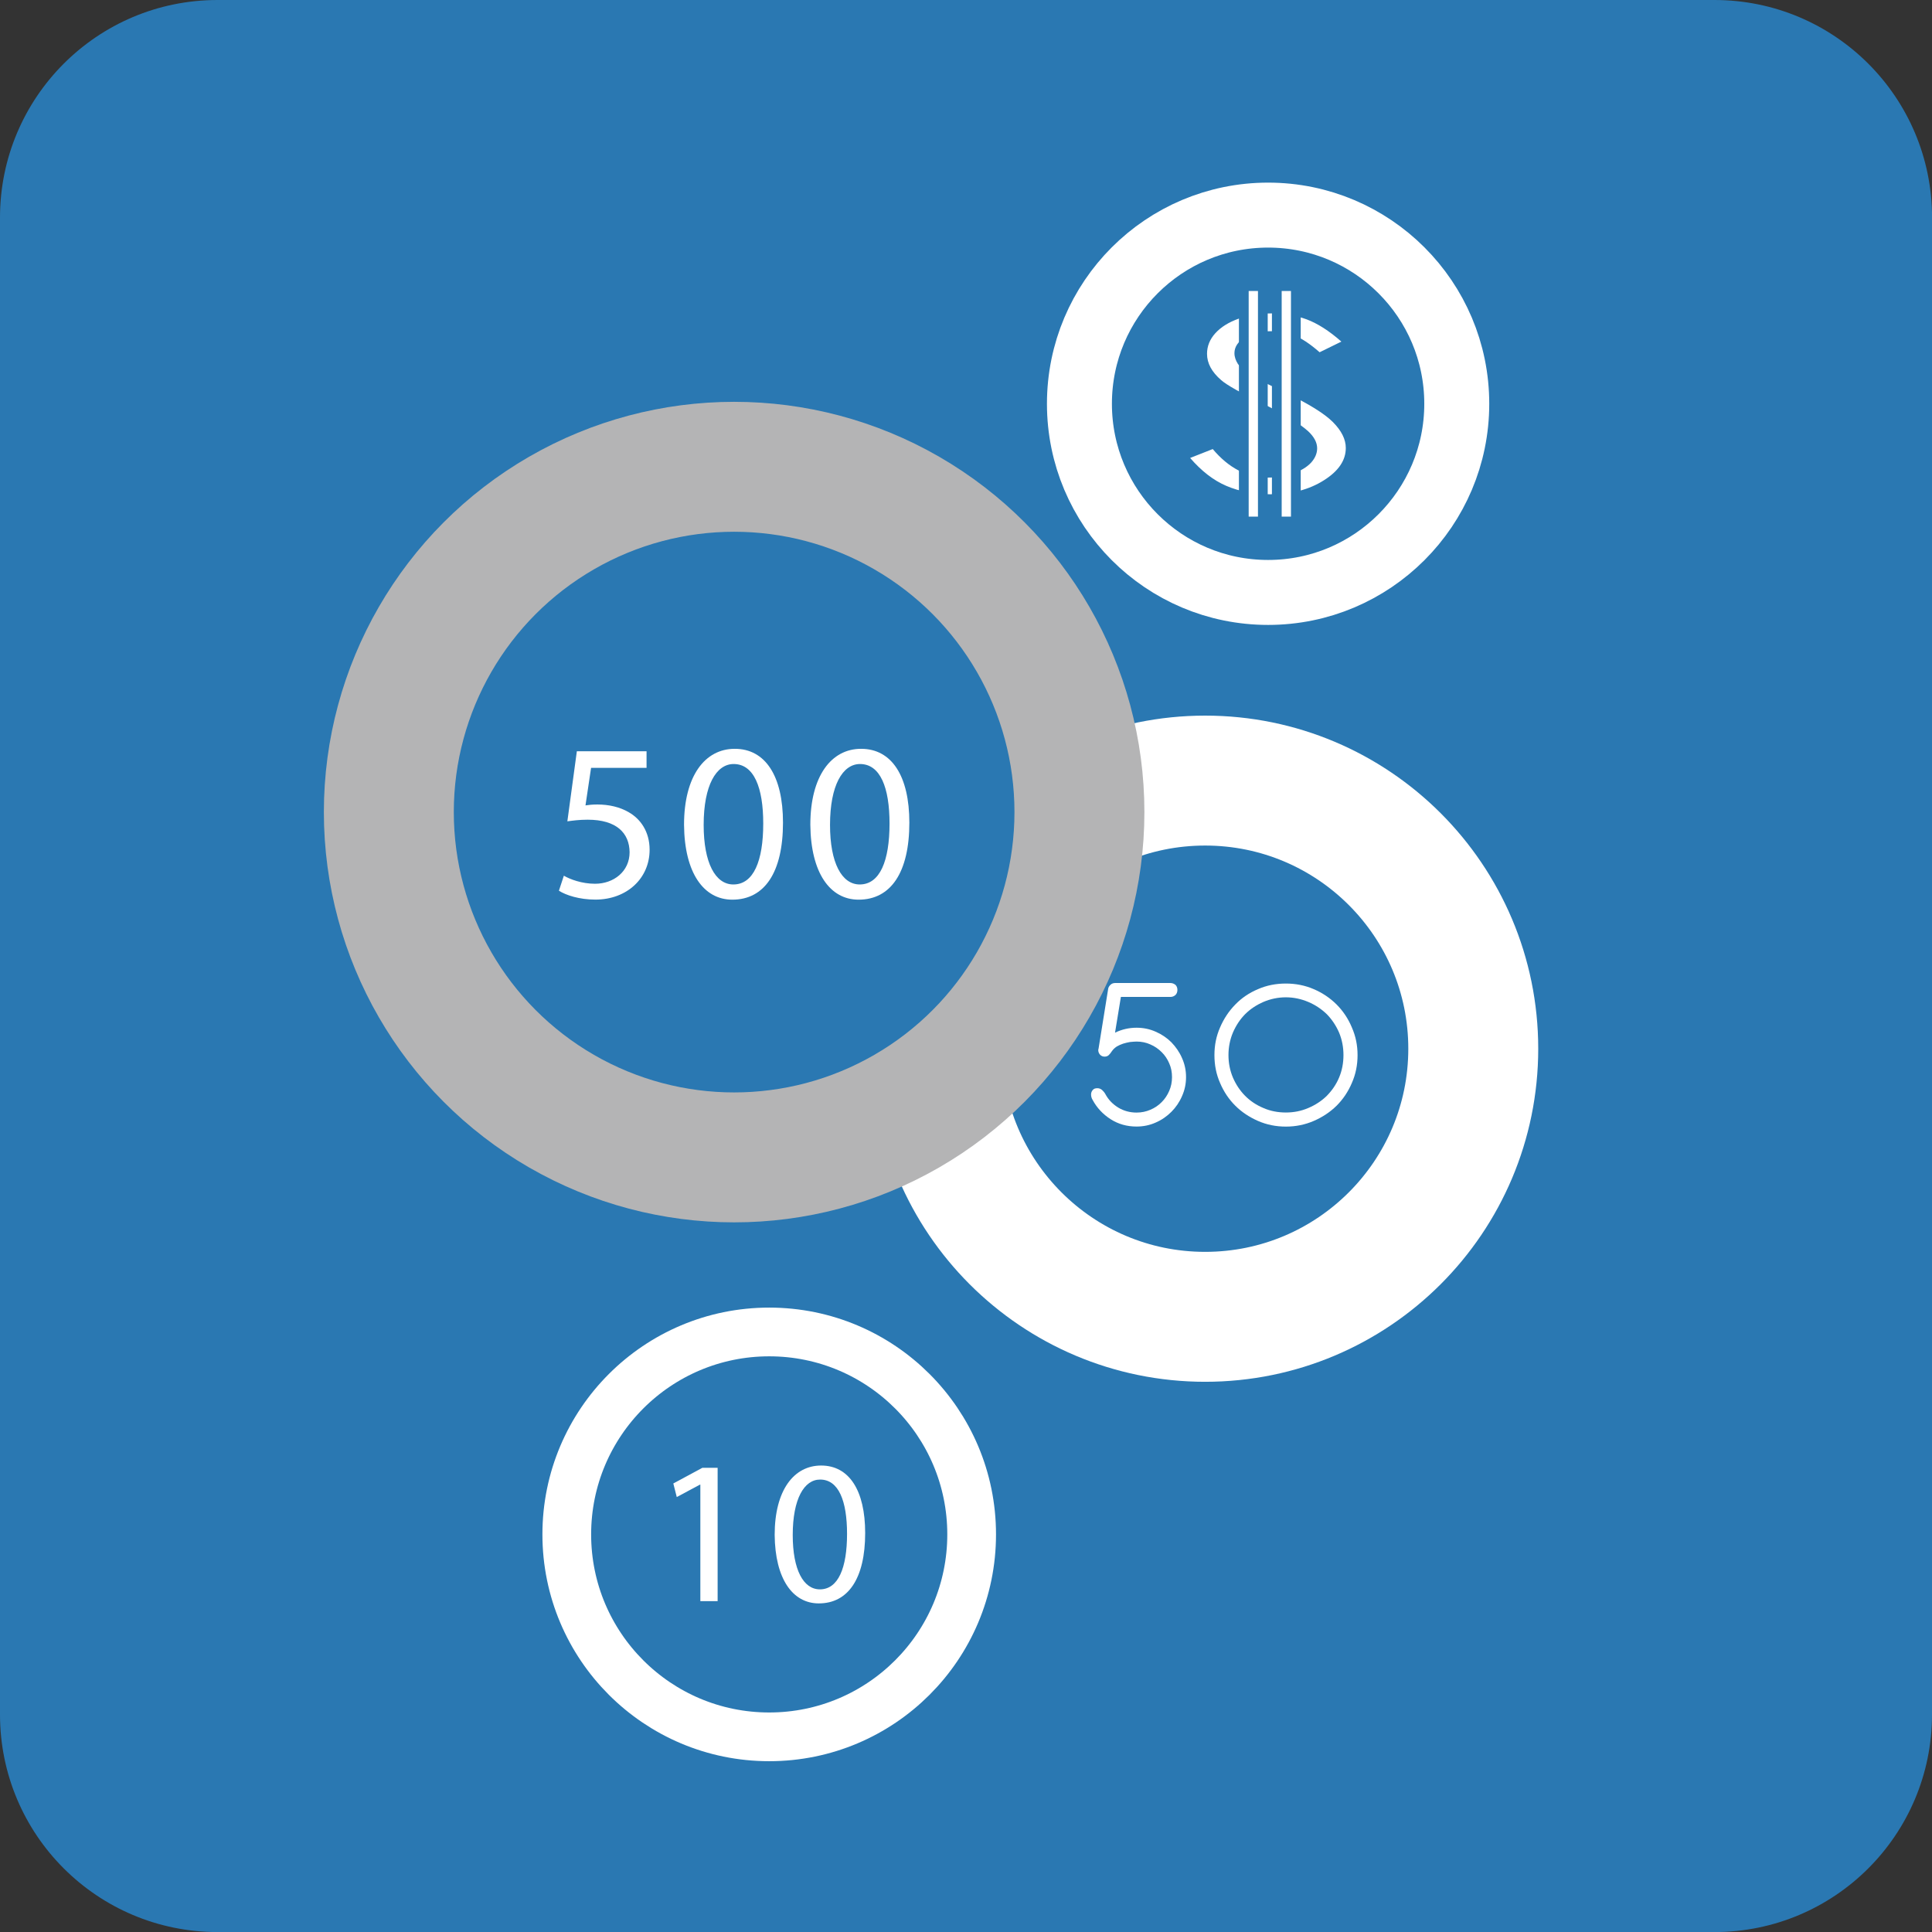 <?xml version="1.0" encoding="iso-8859-1"?>
<!-- Generator: Adobe Illustrator 16.0.0, SVG Export Plug-In . SVG Version: 6.00 Build 0)  -->
<!DOCTYPE svg PUBLIC "-//W3C//DTD SVG 1.1//EN" "http://www.w3.org/Graphics/SVG/1.1/DTD/svg11.dtd">
<svg version="1.1" xmlns="http://www.w3.org/2000/svg" xmlns:xlink="http://www.w3.org/1999/xlink" x="0px" y="0px"
	 width="29.738px" height="29.738px" viewBox="0 0 29.738 29.738" style="enable-background:new 0 0 29.738 29.738;"
	 xml:space="preserve">
<rect x="0" y="0" width="29.738" height="29.738" fill="#333333" stroke="none"/>
<g id="&#x5716;&#x5C64;_2">
</g>
<g id="&#x5716;&#x5C64;_3">
	<g>
		<path style="fill:#2A78B2;" d="M29.738,26.39c0,1.851-1.498,3.349-3.35,3.349H3.349C1.497,29.738,0,28.24,0,26.39V3.35
			C0,1.5,1.497,0,3.349,0h23.04c1.852,0,3.35,1.5,3.35,3.35V26.39z"/>
		<circle style="fill:#2A78B2;stroke:#FFFFFF;stroke-width:2;stroke-miterlimit:10;" cx="18.55" cy="16.142" r="4.127"/>
		<circle style="fill:#2A78B2;stroke:#FFFFFF;stroke-width:0.75;stroke-miterlimit:10;" cx="11.84" cy="23.618" r="3.116"/>
		<circle style="fill:#2A78B2;stroke:#B4B4B5;stroke-width:2;stroke-miterlimit:10;" cx="11.3" cy="12.5" r="5.315"/>
		<circle style="fill:#2A78B2;stroke:#FFFFFF;stroke-miterlimit:10;" cx="19.519" cy="6.215" r="2.904"/>
		<g>
			<g>
				<path style="fill:#FFFFFF;" d="M18.319,7.049l0.348-0.137c0.246,0.292,0.528,0.439,0.85,0.439c0.137,0,0.266-0.021,0.387-0.064
					c0.121-0.041,0.212-0.097,0.276-0.165c0.063-0.07,0.094-0.144,0.094-0.222c0-0.089-0.047-0.177-0.138-0.262
					c-0.129-0.117-0.363-0.26-0.701-0.426c-0.343-0.168-0.556-0.288-0.638-0.361c-0.146-0.126-0.218-0.26-0.218-0.405
					c0-0.116,0.042-0.222,0.127-0.316c0.087-0.096,0.206-0.17,0.36-0.225s0.323-0.081,0.505-0.081c0.193,0,0.374,0.03,0.542,0.092
					c0.168,0.063,0.347,0.177,0.534,0.342l-0.335,0.164c-0.152-0.133-0.284-0.219-0.395-0.261c-0.106-0.042-0.226-0.063-0.353-0.063
					c-0.166,0-0.304,0.032-0.405,0.097c-0.105,0.065-0.158,0.146-0.158,0.241c0,0.058,0.02,0.113,0.054,0.167
					c0.039,0.054,0.106,0.113,0.204,0.177c0.056,0.034,0.231,0.123,0.528,0.264c0.354,0.17,0.598,0.321,0.73,0.453
					c0.132,0.133,0.198,0.265,0.198,0.398c0,0.192-0.113,0.357-0.339,0.499c-0.226,0.143-0.498,0.214-0.822,0.214
					c-0.248,0-0.475-0.043-0.677-0.129C18.677,7.394,18.491,7.248,18.319,7.049z"/>
			</g>
			
				<rect x="19.145" y="4.404" style="fill:#FFFFFF;stroke:#2A78B2;stroke-width:0.15;stroke-miterlimit:10;" width="0.293" height="3.623"/>
			
				<rect x="19.653" y="4.404" style="fill:#FFFFFF;stroke:#2A78B2;stroke-width:0.15;stroke-miterlimit:10;" width="0.293" height="3.623"/>
		</g>
		<g>
			<path style="fill:#FFFFFF;" d="M17.056,15.229c0.002-0.025,0.014-0.049,0.035-0.069c0.02-0.02,0.045-0.029,0.072-0.029h0.854
				c0.029,0,0.057,0.012,0.078,0.03c0.02,0.021,0.028,0.047,0.028,0.076c0,0.03-0.009,0.056-0.028,0.076
				c-0.021,0.021-0.049,0.032-0.078,0.032h-0.764l-0.09,0.55c0.105-0.051,0.217-0.076,0.331-0.076c0.104,0,0.202,0.02,0.294,0.061
				c0.093,0.04,0.173,0.095,0.242,0.163c0.068,0.071,0.124,0.15,0.164,0.243c0.041,0.091,0.062,0.188,0.062,0.293
				c0,0.104-0.021,0.202-0.062,0.293c-0.04,0.093-0.096,0.174-0.164,0.242c-0.069,0.069-0.149,0.125-0.242,0.165
				c-0.092,0.041-0.19,0.061-0.294,0.061c-0.147,0-0.28-0.037-0.399-0.113c-0.117-0.075-0.21-0.173-0.276-0.295
				c-0.017-0.027-0.025-0.055-0.025-0.086c0-0.025,0.009-0.049,0.025-0.067c0.016-0.021,0.039-0.029,0.072-0.029
				c0.025,0,0.049,0.008,0.071,0.026c0.021,0.019,0.039,0.04,0.053,0.066c0.045,0.084,0.111,0.153,0.197,0.206
				c0.084,0.051,0.18,0.077,0.282,0.077c0.077,0,0.147-0.015,0.212-0.043c0.067-0.028,0.125-0.067,0.175-0.118
				c0.049-0.048,0.088-0.108,0.116-0.173c0.029-0.065,0.043-0.137,0.043-0.212c0-0.077-0.014-0.147-0.043-0.212
				c-0.028-0.066-0.067-0.124-0.116-0.172c-0.05-0.05-0.107-0.09-0.175-0.119c-0.064-0.029-0.135-0.044-0.212-0.044
				c-0.029,0-0.063,0.004-0.101,0.007c-0.035,0.007-0.072,0.014-0.105,0.025c-0.035,0.012-0.068,0.026-0.098,0.044
				c-0.029,0.019-0.055,0.043-0.074,0.07c-0.016,0.026-0.033,0.046-0.049,0.062c-0.018,0.017-0.039,0.024-0.066,0.024
				s-0.05-0.01-0.069-0.03c-0.018-0.021-0.027-0.043-0.027-0.069c0-0.004,0-0.01,0-0.01l0.004-0.012L17.056,15.229z"/>
			<path style="fill:#FFFFFF;" d="M19.792,15.139c0.151,0,0.295,0.028,0.429,0.086c0.134,0.057,0.251,0.136,0.352,0.236
				c0.1,0.101,0.179,0.218,0.235,0.353c0.059,0.134,0.088,0.274,0.088,0.427s-0.029,0.295-0.088,0.429
				c-0.057,0.134-0.136,0.251-0.235,0.35c-0.101,0.099-0.218,0.176-0.352,0.234c-0.134,0.058-0.277,0.087-0.429,0.087
				c-0.152,0-0.295-0.029-0.428-0.087c-0.134-0.059-0.251-0.136-0.349-0.234c-0.1-0.099-0.178-0.216-0.235-0.35
				c-0.059-0.134-0.087-0.276-0.087-0.429s0.028-0.293,0.087-0.427c0.058-0.135,0.136-0.252,0.235-0.353
				c0.098-0.101,0.215-0.18,0.349-0.236C19.497,15.167,19.64,15.139,19.792,15.139z M19.792,15.351
				c-0.121,0-0.237,0.025-0.345,0.071c-0.108,0.047-0.203,0.11-0.282,0.189c-0.079,0.08-0.142,0.177-0.188,0.284
				c-0.045,0.107-0.068,0.224-0.068,0.345c0,0.123,0.023,0.238,0.068,0.345c0.047,0.109,0.109,0.202,0.188,0.282
				s0.174,0.143,0.282,0.188c0.107,0.047,0.224,0.069,0.345,0.069s0.236-0.022,0.345-0.069c0.109-0.046,0.204-0.108,0.286-0.188
				c0.078-0.08,0.144-0.173,0.189-0.282c0.045-0.106,0.067-0.222,0.067-0.345c0-0.121-0.022-0.237-0.067-0.345
				c-0.046-0.107-0.111-0.204-0.189-0.284c-0.082-0.079-0.177-0.143-0.286-0.189C20.028,15.376,19.913,15.351,19.792,15.351z"/>
		</g>
		<g>
			<path style="fill:#FFFFFF;" d="M10.78,22.852h-0.006l-0.357,0.191l-0.053-0.209l0.447-0.241h0.235v2.052H10.78V22.852z"/>
			<path style="fill:#FFFFFF;" d="M13.317,23.597c0,0.697-0.26,1.083-0.714,1.083c-0.401,0-0.673-0.376-0.679-1.055
				c0-0.688,0.296-1.067,0.715-1.067C13.071,22.558,13.317,22.942,13.317,23.597z M12.202,23.628c0,0.534,0.164,0.836,0.418,0.836
				c0.283,0,0.418-0.331,0.418-0.854c0-0.505-0.128-0.836-0.414-0.836C12.379,22.773,12.202,23.069,12.202,23.628z"/>
		</g>
		<g>
			<path style="fill:#FFFFFF;" d="M9.954,11.819H9.098l-0.086,0.578c0.051-0.007,0.1-0.014,0.182-0.014
				c0.175,0,0.347,0.038,0.485,0.12c0.176,0.1,0.32,0.294,0.32,0.577c0,0.439-0.349,0.767-0.835,0.767
				c-0.246,0-0.454-0.068-0.561-0.137l0.076-0.231c0.094,0.055,0.276,0.124,0.48,0.124c0.286,0,0.532-0.188,0.532-0.486
				c-0.004-0.292-0.197-0.5-0.646-0.5c-0.128,0-0.228,0.014-0.312,0.025l0.146-1.078h1.073V11.819z"/>
			<path style="fill:#FFFFFF;" d="M12.052,12.662c0,0.765-0.283,1.186-0.78,1.186c-0.44,0-0.737-0.41-0.743-1.153
				c0-0.753,0.323-1.169,0.78-1.169C11.782,11.525,12.052,11.947,12.052,12.662z M10.831,12.698c0,0.584,0.18,0.916,0.457,0.916
				c0.312,0,0.46-0.363,0.46-0.938c0-0.553-0.142-0.916-0.456-0.916C11.025,11.761,10.831,12.086,10.831,12.698z"/>
			<path style="fill:#FFFFFF;" d="M13.997,12.662c0,0.765-0.284,1.186-0.781,1.186c-0.439,0-0.736-0.41-0.743-1.153
				c0-0.753,0.325-1.169,0.78-1.169C13.727,11.525,13.997,11.947,13.997,12.662z M12.776,12.698c0,0.584,0.181,0.916,0.457,0.916
				c0.311,0,0.459-0.363,0.459-0.938c0-0.553-0.142-0.916-0.455-0.916C12.971,11.761,12.776,12.086,12.776,12.698z"/>
		</g>
	</g>
</g>
</svg>
